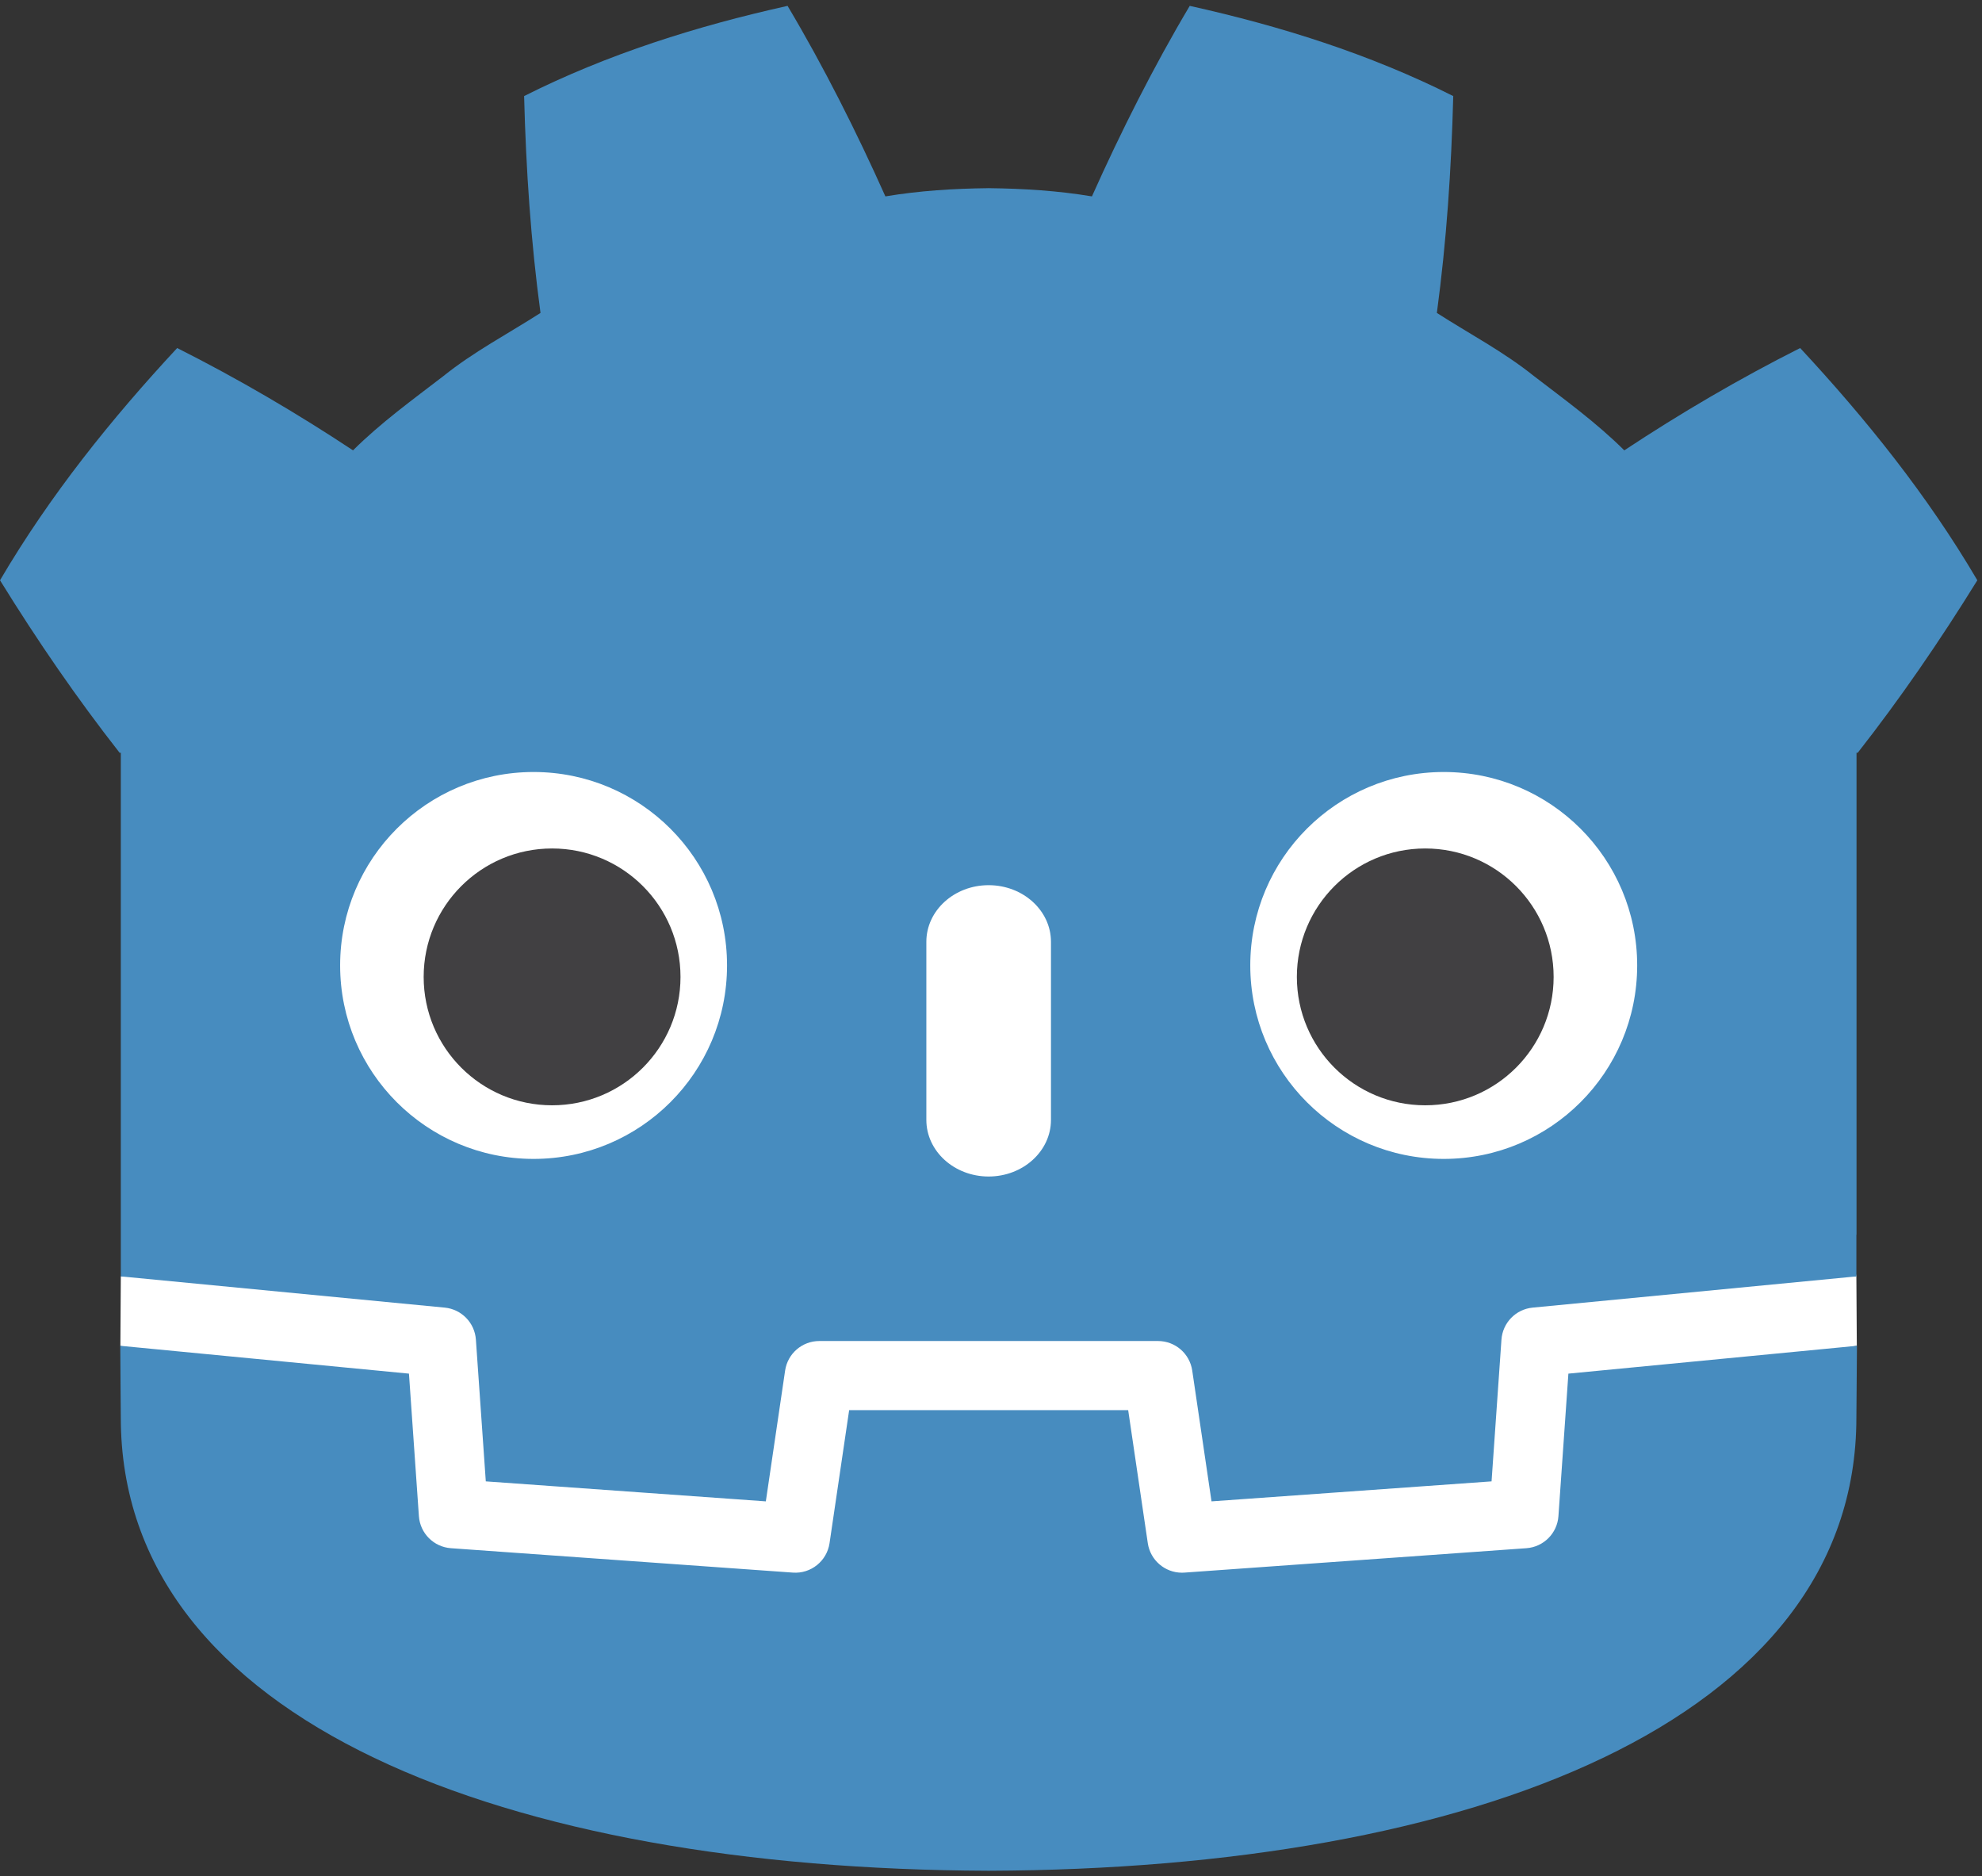 <svg fill="none" height="319" viewBox="0 0 337 319" width="337" xmlns="http://www.w3.org/2000/svg" xmlns:xlink="http://www.w3.org/1999/xlink"><rect x="0" y="0" width="337" height="319" fill="#333333" stroke="none"/><clipPath id="a"><path d="m0 0h337v319h-337z"/></clipPath><g clip-path="url(#a)"><path d="m315.64 217.025s-.49-3.008-.777-2.98l-54.565 5.264c-4.342.419-7.714 3.882-8.018 8.233l-1.499 21.485-42.214 3.012-2.871-19.472c-.64-4.332-4.422-7.596-8.8-7.596h-57.59c-4.377 0-8.159 3.264-8.799 7.596l-2.872 19.472-42.214-3.012-1.499-21.485c-.305-4.353-3.677-7.815-8.018-8.234l-54.592-5.264c-.282-.027-.489 2.983-.771 2.983l-.074 11.809 46.235 7.455 1.514 21.678c.306 4.388 3.847 7.937 8.239 8.252l58.137 4.147c.22.015.437.024.654.024 4.369 0 8.146-3.266 8.785-7.597l2.954-20.036h42.234l2.954 20.036c.638 4.329 4.419 7.596 8.793 7.596.215 0 .429-.008.638-.023l58.146-4.147c4.39-.315 7.932-3.864 8.238-8.252l1.513-21.678 46.214-7.489z" fill="#fff"/><path d="m133.91.998c-15.358 3.414-30.551 8.167-44.795 15.336.326 12.577 1.139 24.628 2.787 36.869-5.532 3.544-11.345 6.586-16.512 10.734-5.25 4.039-10.612 7.904-15.365 12.627-9.496-6.281-19.546-12.184-29.9-17.395-11.161 12.012-21.598 24.977-30.123 39.484 6.414 10.376 13.11 20.101 20.34 29.33h.201v89.039c.163.001.327.008.488.023l54.586 5.262c2.859.276 5.1 2.578 5.299 5.443l1.684 24.096 47.615 3.399 3.279-22.24c.426-2.884 2.9-5.02 5.817-5.02h57.59c2.915 0 5.389 2.136 5.814 5.02l3.279 22.24 47.617-3.399 1.682-24.096c.201-2.865 2.439-5.166 5.299-5.443l54.564-5.262c.161-.015.323-.022.486-.023v-7.106l.023-.007v-81.926h.202c7.231-9.229 13.923-18.955 20.34-29.33-8.523-14.508-18.964-27.473-30.125-39.484-10.351 5.21-20.406 11.113-29.902 17.395-4.752-4.723-10.104-8.588-15.361-12.627-5.166-4.149-10.987-7.19-16.508-10.734 1.643-12.241 2.458-24.292 2.785-36.869-14.245-7.17-29.437-11.923-44.803-15.337-6.135 10.311-11.745 21.475-16.631 32.391-5.794-.968-11.615-1.327-17.443-1.397v-.008c-.041 0-.079.008-.113.008-.037 0-.076-.008-.112-.008v.008c-5.839.069-11.656.428-17.451 1.397-4.883-10.915-10.489-22.079-16.633-32.391zm-113.46 227.8c.023 5.275.09 11.054.09 12.205 0 51.838 65.76 76.754 147.46 77.041h.201c81.701-.287 147.44-25.203 147.44-77.041 0-1.172.072-6.927.096-12.205l-49.064 4.732-1.692 24.225c-.203 2.92-2.525 5.244-5.445 5.453l-58.145 4.149c-.142.01-.284.015-.424.015-2.889 0-5.382-2.122-5.808-5.023l-3.334-22.611h-47.443l-3.334 22.611c-.448 3.043-3.168 5.232-6.233 5.008l-58.145-4.149c-2.92-.209-5.242-2.533-5.445-5.453l-1.69-24.225-49.084-4.732z" fill="#478cbf"/><path d="m90.723 131.248c-18.16 0-32.891 14.716-32.891 32.879 0 18.175 14.73 32.898 32.891 32.898 18.169 0 32.896-14.723 32.896-32.898 0-18.163-14.727-32.879-32.896-32.879zm154.76 0c-18.172 0-32.898 14.716-32.898 32.879 0 18.175 14.726 32.898 32.898 32.898 18.159 0 32.887-14.723 32.887-32.898 0-18.163-14.728-32.879-32.887-32.879zm-77.387 19.24c-5.848 0-10.588 4.314-10.588 9.623v30.283c0 5.313 4.74 9.623 10.588 9.623s10.6-4.31 10.6-9.623v-30.283c0-5.309-4.751-9.623-10.6-9.623z" fill="#fff"/><path d="m93.87 144.248c-12.059 0-21.834 9.78-21.834 21.836 0 12.055 9.775 21.826 21.834 21.826 12.065 0 21.836-9.771 21.836-21.826 0-12.056-9.771-21.836-21.836-21.836zm148.46 0c-12.056 0-21.824 9.78-21.824 21.836 0 12.055 9.769 21.826 21.824 21.826 12.068 0 21.834-9.771 21.834-21.826 0-12.056-9.766-21.836-21.834-21.836z" fill="#414042"/></g></svg>